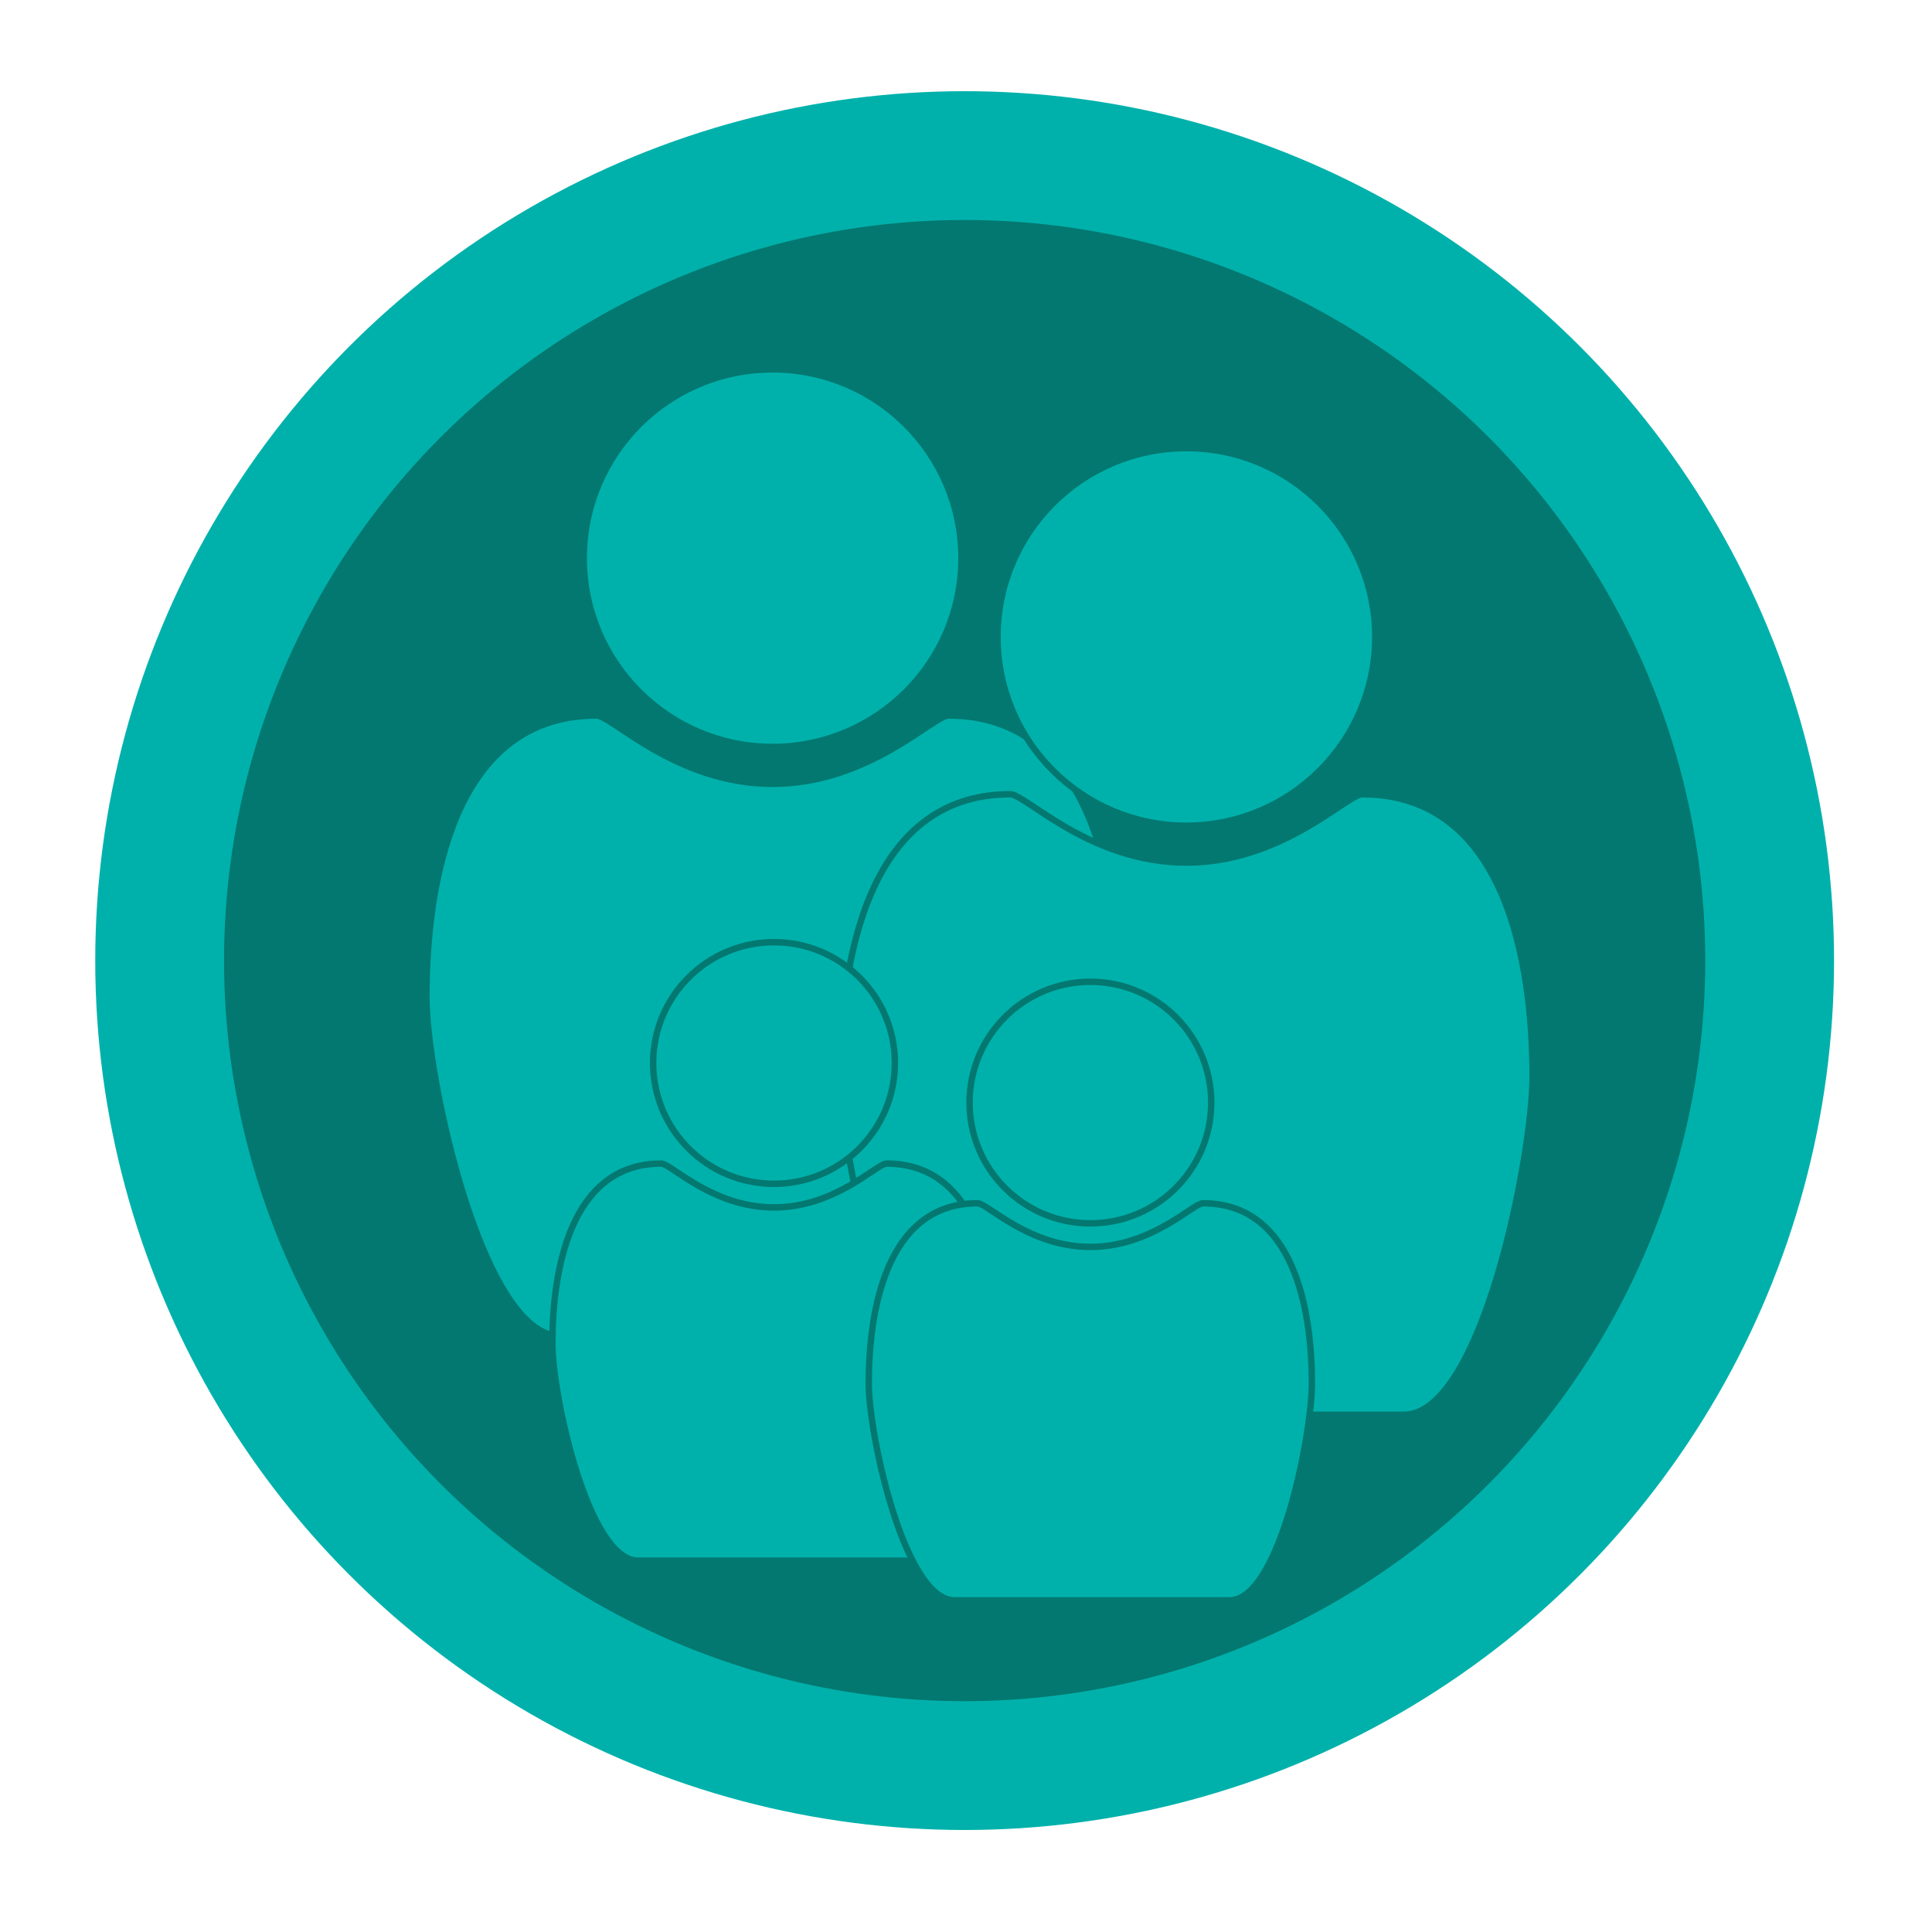 <?xml version="1.0" encoding="utf-8"?>
<!-- Generator: Adobe Illustrator 16.0.1, SVG Export Plug-In . SVG Version: 6.00 Build 0)  -->
<!DOCTYPE svg PUBLIC "-//W3C//DTD SVG 1.1//EN" "http://www.w3.org/Graphics/SVG/1.1/DTD/svg11.dtd">
<svg version="1.1" id="Layer_1" xmlns="http://www.w3.org/2000/svg" xmlns:xlink="http://www.w3.org/1999/xlink" x="0px" y="0px"
	 width="30px" height="30px" viewBox="0 0 30 30" enable-background="new 0 0 30 30" xml:space="preserve">
<circle fill="#037870" stroke="#00B1AB" stroke-width="2" stroke-miterlimit="10" cx="14.979" cy="14.916" r="12.5"/>
<g>
	<path fill="#00B1AB" stroke="#037870" stroke-width="0.1" stroke-miterlimit="10" d="M15.373,20.746H8.699
		c-1.215,0-2.078-4.023-2.078-5.261c0-1.726,0.404-4.375,2.643-4.375c0.236,0,1.235,1.061,2.732,1.061
		c1.496,0,2.496-1.061,2.733-1.061c2.237,0,2.644,2.649,2.644,4.375C17.373,16.723,16.588,20.746,15.373,20.746z M11.996,11.599
		c-1.619,0-2.932-1.313-2.932-2.932s1.312-2.932,2.932-2.932s2.934,1.313,2.934,2.932S13.615,11.599,11.996,11.599z"/>
</g>
<g>
	<path fill="#00B1AB" stroke="#037870" stroke-width="0.1" stroke-miterlimit="10" d="M21.798,21.969h-6.673
		c-1.215,0-2.08-4.023-2.08-5.26c0-1.727,0.405-4.376,2.643-4.376c0.237,0,1.236,1.061,2.733,1.061c1.496,0,2.496-1.061,2.733-1.061
		c2.237,0,2.644,2.649,2.644,4.376C23.798,17.945,23.013,21.969,21.798,21.969z M18.421,12.822c-1.619,0-2.932-1.313-2.932-2.932
		s1.312-2.932,2.932-2.932s2.934,1.313,2.934,2.932S20.04,12.822,18.421,12.822z"/>
</g>
<g>
	<path fill="#00B1AB" stroke="#037870" stroke-width="0.1" stroke-miterlimit="10" d="M14.179,24.234h-4.27
		c-0.778,0-1.332-2.572-1.332-3.365c0-1.104,0.26-2.801,1.692-2.801c0.149,0,0.791,0.681,1.749,0.681
		c0.956,0,1.597-0.681,1.748-0.681c1.433,0,1.692,1.696,1.692,2.801C15.459,21.662,14.957,24.234,14.179,24.234z M12.019,18.382
		c-1.038,0-1.877-0.84-1.877-1.876c0-1.036,0.839-1.876,1.877-1.876c1.036,0,1.877,0.84,1.877,1.876
		C13.896,17.542,13.055,18.382,12.019,18.382z"/>
</g>
<g>
	<path fill="#00B1AB" stroke="#037870" stroke-width="0.1" stroke-miterlimit="10" d="M19.092,24.85h-4.271
		c-0.777,0-1.331-2.573-1.331-3.367c0-1.103,0.26-2.799,1.691-2.799c0.152,0,0.792,0.678,1.749,0.678
		c0.958,0,1.597-0.678,1.749-0.678c1.432,0,1.692,1.696,1.692,2.799C20.372,22.276,19.869,24.85,19.092,24.85z M16.931,18.996
		c-1.035,0-1.876-0.839-1.876-1.875s0.841-1.876,1.876-1.876c1.037,0,1.877,0.84,1.877,1.876S17.968,18.996,16.931,18.996z"/>
</g>
</svg>
